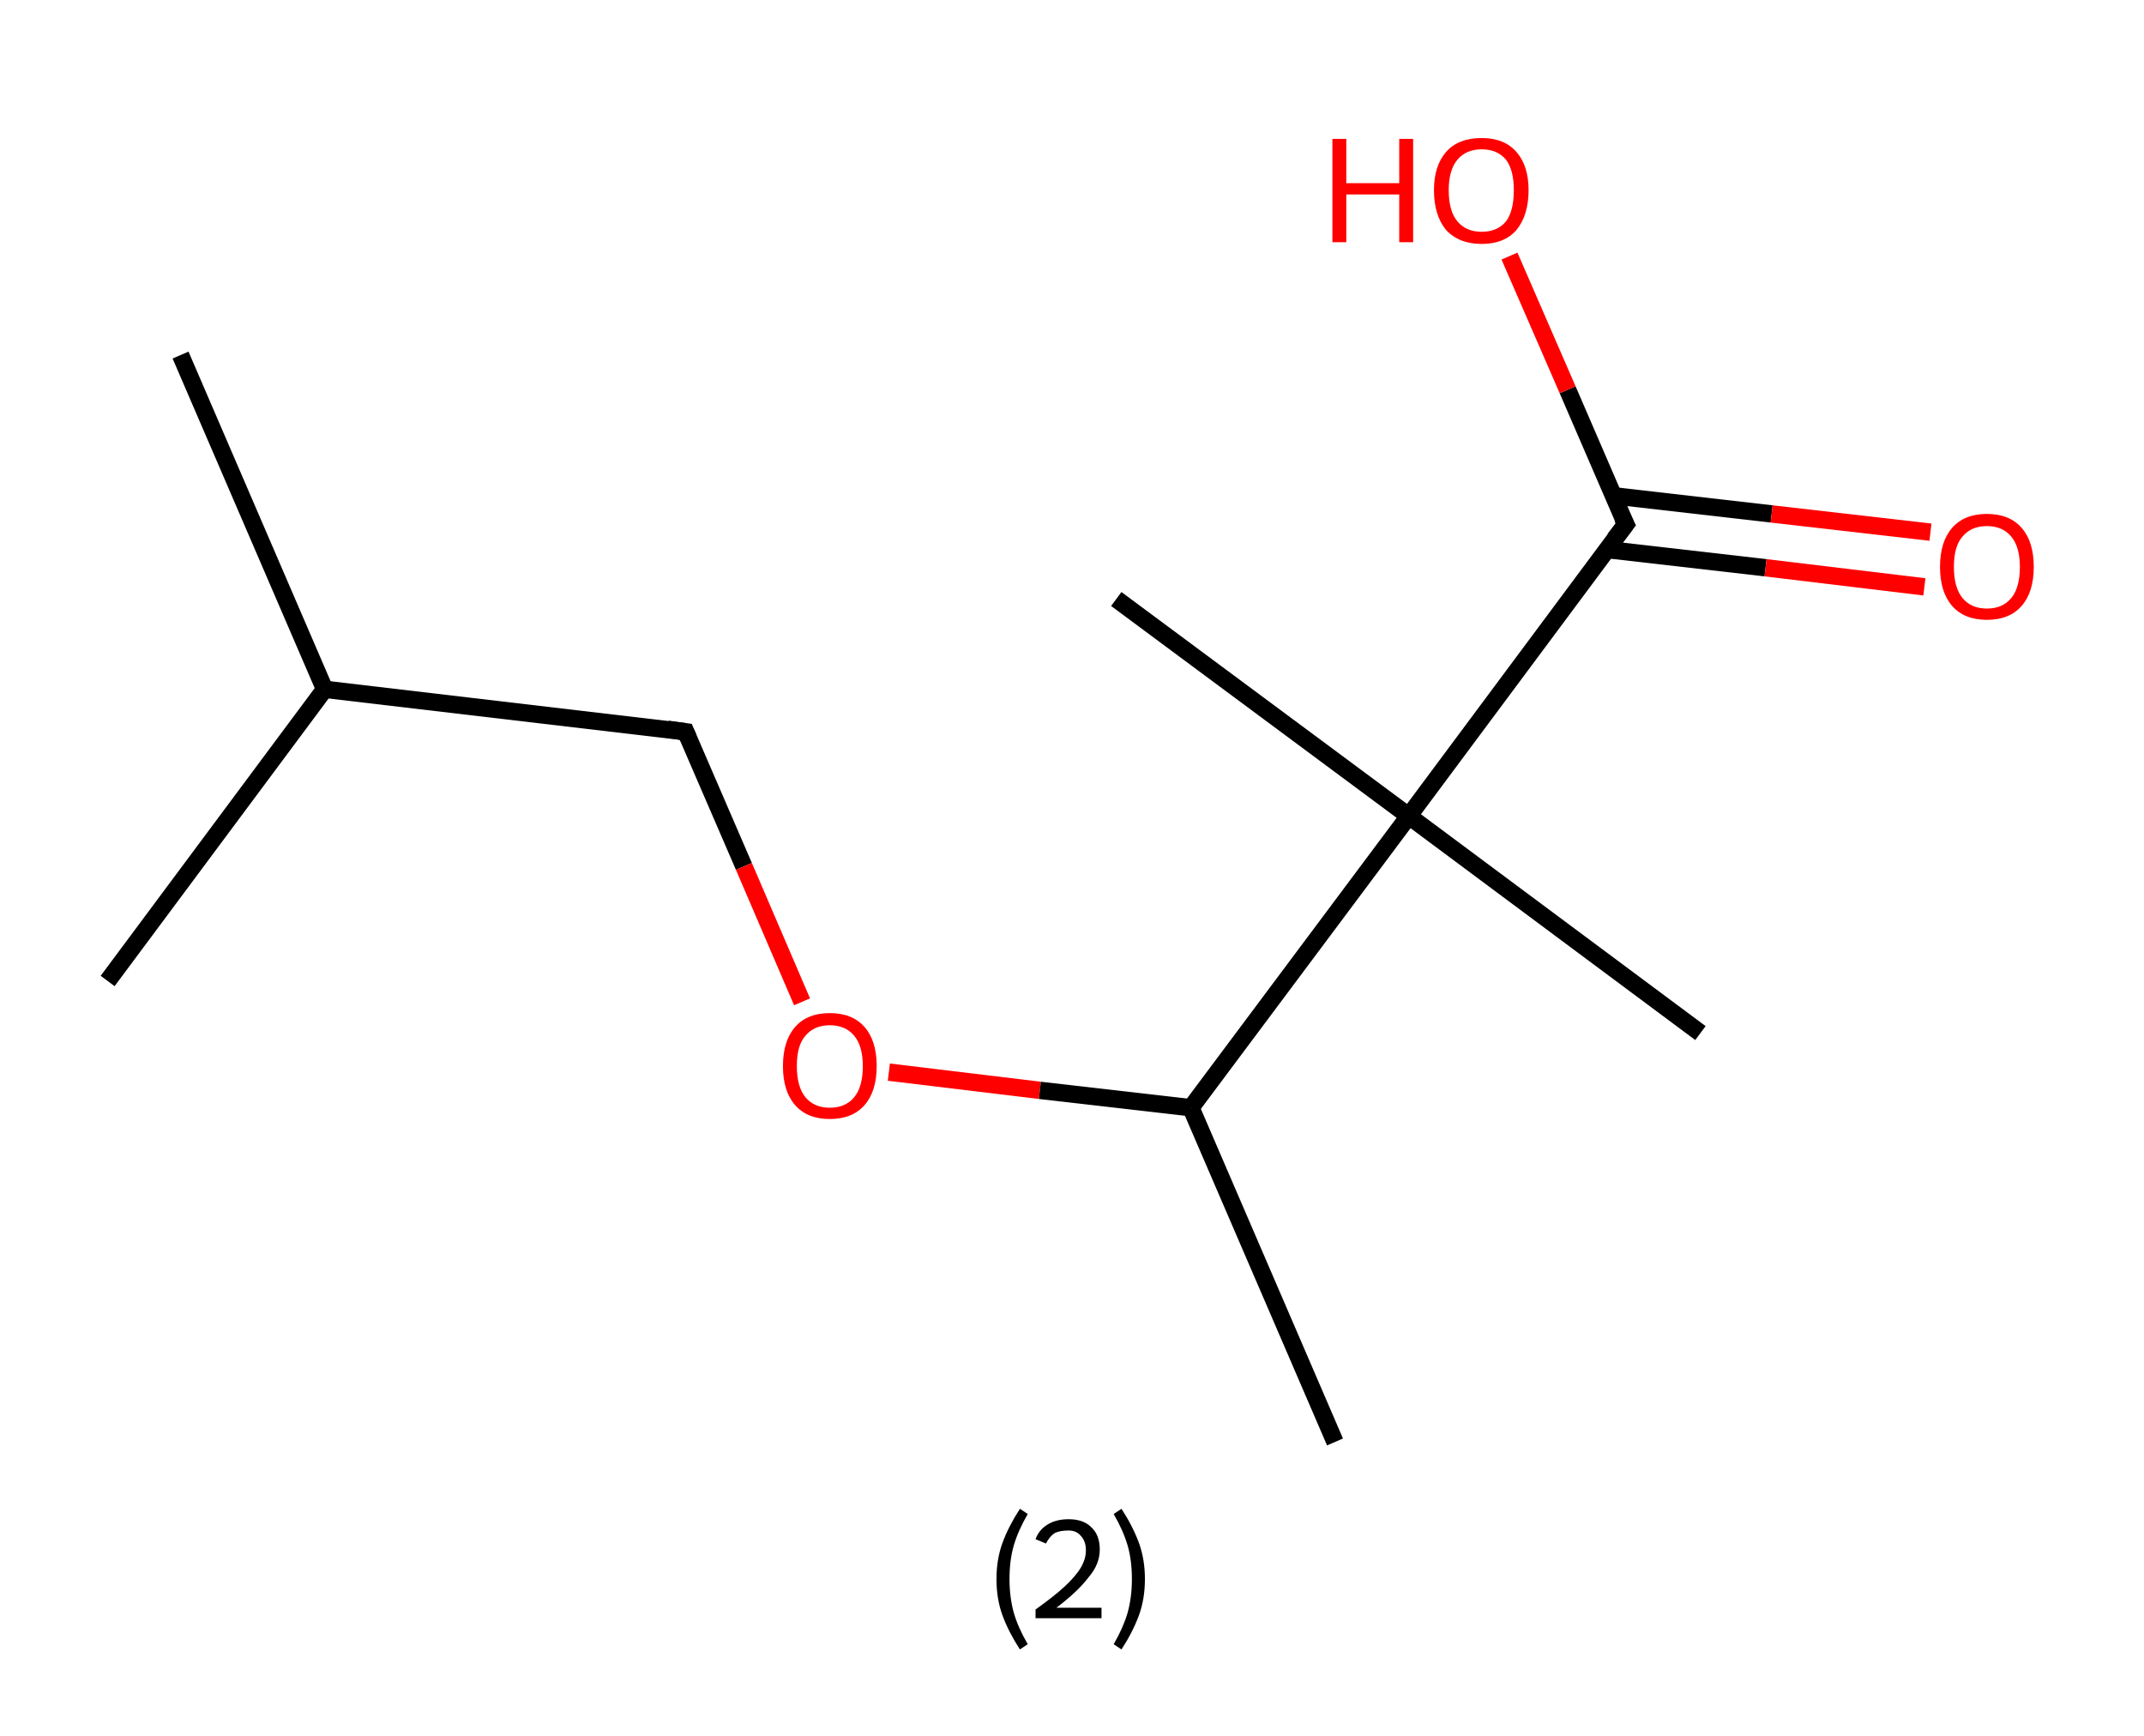 <?xml version='1.0' encoding='ASCII' standalone='yes'?>
<svg xmlns="http://www.w3.org/2000/svg" xmlns:rdkit="http://www.rdkit.org/xml" xmlns:xlink="http://www.w3.org/1999/xlink" version="1.1" baseProfile="full" xml:space="preserve" width="247px" height="200px" viewBox="0 0 247 200">
<!-- END OF HEADER -->
<rect style="opacity:1.0;fill:#FFFFFF;stroke:none" width="247.0" height="200.0" x="0.0" y="0.0"> </rect>
<path class="bond-0 atom-0 atom-1" d="M 20.8,40.9 L 37.4,79.4" style="fill:none;fill-rule:evenodd;stroke:#000000;stroke-width:2.0px;stroke-linecap:butt;stroke-linejoin:miter;stroke-opacity:1"/>
<path class="bond-1 atom-1 atom-2" d="M 37.4,79.4 L 12.4,113.0" style="fill:none;fill-rule:evenodd;stroke:#000000;stroke-width:2.0px;stroke-linecap:butt;stroke-linejoin:miter;stroke-opacity:1"/>
<path class="bond-2 atom-1 atom-3" d="M 37.4,79.4 L 79.0,84.3" style="fill:none;fill-rule:evenodd;stroke:#000000;stroke-width:2.0px;stroke-linecap:butt;stroke-linejoin:miter;stroke-opacity:1"/>
<path class="bond-3 atom-3 atom-4" d="M 79.0,84.3 L 85.7,99.8" style="fill:none;fill-rule:evenodd;stroke:#000000;stroke-width:2.0px;stroke-linecap:butt;stroke-linejoin:miter;stroke-opacity:1"/>
<path class="bond-3 atom-3 atom-4" d="M 85.7,99.8 L 92.4,115.4" style="fill:none;fill-rule:evenodd;stroke:#FF0000;stroke-width:2.0px;stroke-linecap:butt;stroke-linejoin:miter;stroke-opacity:1"/>
<path class="bond-4 atom-4 atom-5" d="M 102.4,123.5 L 119.8,125.6" style="fill:none;fill-rule:evenodd;stroke:#FF0000;stroke-width:2.0px;stroke-linecap:butt;stroke-linejoin:miter;stroke-opacity:1"/>
<path class="bond-4 atom-4 atom-5" d="M 119.8,125.6 L 137.2,127.6" style="fill:none;fill-rule:evenodd;stroke:#000000;stroke-width:2.0px;stroke-linecap:butt;stroke-linejoin:miter;stroke-opacity:1"/>
<path class="bond-5 atom-5 atom-6" d="M 137.2,127.6 L 153.8,166.1" style="fill:none;fill-rule:evenodd;stroke:#000000;stroke-width:2.0px;stroke-linecap:butt;stroke-linejoin:miter;stroke-opacity:1"/>
<path class="bond-6 atom-5 atom-7" d="M 137.2,127.6 L 162.3,94.0" style="fill:none;fill-rule:evenodd;stroke:#000000;stroke-width:2.0px;stroke-linecap:butt;stroke-linejoin:miter;stroke-opacity:1"/>
<path class="bond-7 atom-7 atom-8" d="M 162.3,94.0 L 128.6,69.0" style="fill:none;fill-rule:evenodd;stroke:#000000;stroke-width:2.0px;stroke-linecap:butt;stroke-linejoin:miter;stroke-opacity:1"/>
<path class="bond-8 atom-7 atom-9" d="M 162.3,94.0 L 195.9,119.0" style="fill:none;fill-rule:evenodd;stroke:#000000;stroke-width:2.0px;stroke-linecap:butt;stroke-linejoin:miter;stroke-opacity:1"/>
<path class="bond-9 atom-7 atom-10" d="M 162.3,94.0 L 187.3,60.4" style="fill:none;fill-rule:evenodd;stroke:#000000;stroke-width:2.0px;stroke-linecap:butt;stroke-linejoin:miter;stroke-opacity:1"/>
<path class="bond-10 atom-10 atom-11" d="M 185.1,63.3 L 203.4,65.4" style="fill:none;fill-rule:evenodd;stroke:#000000;stroke-width:2.0px;stroke-linecap:butt;stroke-linejoin:miter;stroke-opacity:1"/>
<path class="bond-10 atom-10 atom-11" d="M 203.4,65.4 L 221.7,67.6" style="fill:none;fill-rule:evenodd;stroke:#FF0000;stroke-width:2.0px;stroke-linecap:butt;stroke-linejoin:miter;stroke-opacity:1"/>
<path class="bond-10 atom-10 atom-11" d="M 185.8,57.1 L 204.1,59.2" style="fill:none;fill-rule:evenodd;stroke:#000000;stroke-width:2.0px;stroke-linecap:butt;stroke-linejoin:miter;stroke-opacity:1"/>
<path class="bond-10 atom-10 atom-11" d="M 204.1,59.2 L 222.4,61.3" style="fill:none;fill-rule:evenodd;stroke:#FF0000;stroke-width:2.0px;stroke-linecap:butt;stroke-linejoin:miter;stroke-opacity:1"/>
<path class="bond-11 atom-10 atom-12" d="M 187.3,60.4 L 180.6,44.9" style="fill:none;fill-rule:evenodd;stroke:#000000;stroke-width:2.0px;stroke-linecap:butt;stroke-linejoin:miter;stroke-opacity:1"/>
<path class="bond-11 atom-10 atom-12" d="M 180.6,44.9 L 173.9,29.5" style="fill:none;fill-rule:evenodd;stroke:#FF0000;stroke-width:2.0px;stroke-linecap:butt;stroke-linejoin:miter;stroke-opacity:1"/>
<path d="M 76.9,84.0 L 79.0,84.3 L 79.3,85.0" style="fill:none;stroke:#000000;stroke-width:2.0px;stroke-linecap:butt;stroke-linejoin:miter;stroke-opacity:1;"/>
<path d="M 186.0,62.1 L 187.3,60.4 L 186.9,59.6" style="fill:none;stroke:#000000;stroke-width:2.0px;stroke-linecap:butt;stroke-linejoin:miter;stroke-opacity:1;"/>
<path class="atom-4" d="M 90.2 122.8 Q 90.2 119.9, 91.6 118.3 Q 93.0 116.7, 95.6 116.7 Q 98.2 116.7, 99.6 118.3 Q 101.0 119.9, 101.0 122.8 Q 101.0 125.7, 99.6 127.3 Q 98.2 128.9, 95.6 128.9 Q 93.0 128.9, 91.6 127.3 Q 90.2 125.7, 90.2 122.8 M 95.6 127.6 Q 97.4 127.6, 98.4 126.4 Q 99.4 125.2, 99.4 122.8 Q 99.4 120.5, 98.4 119.3 Q 97.4 118.1, 95.6 118.1 Q 93.8 118.1, 92.8 119.3 Q 91.8 120.4, 91.8 122.8 Q 91.8 125.2, 92.8 126.4 Q 93.8 127.6, 95.6 127.6 " fill="#FF0000"/>
<path class="atom-11" d="M 223.5 65.3 Q 223.5 62.4, 224.9 60.8 Q 226.3 59.2, 228.9 59.2 Q 231.5 59.2, 232.9 60.8 Q 234.3 62.4, 234.3 65.3 Q 234.3 68.2, 232.9 69.8 Q 231.5 71.4, 228.9 71.4 Q 226.3 71.4, 224.9 69.8 Q 223.5 68.2, 223.5 65.3 M 228.9 70.1 Q 230.7 70.1, 231.7 68.9 Q 232.7 67.7, 232.7 65.3 Q 232.7 63.0, 231.7 61.8 Q 230.7 60.6, 228.9 60.6 Q 227.1 60.6, 226.1 61.8 Q 225.1 62.9, 225.1 65.3 Q 225.1 67.7, 226.1 68.9 Q 227.1 70.1, 228.9 70.1 " fill="#FF0000"/>
<path class="atom-12" d="M 153.5 16.0 L 155.1 16.0 L 155.1 21.1 L 161.2 21.1 L 161.2 16.0 L 162.8 16.0 L 162.8 27.9 L 161.2 27.9 L 161.2 22.4 L 155.1 22.4 L 155.1 27.9 L 153.5 27.9 L 153.5 16.0 " fill="#FF0000"/>
<path class="atom-12" d="M 165.2 21.9 Q 165.2 19.1, 166.6 17.5 Q 168.0 15.9, 170.7 15.9 Q 173.3 15.9, 174.7 17.5 Q 176.1 19.1, 176.1 21.9 Q 176.1 24.8, 174.7 26.5 Q 173.3 28.1, 170.7 28.1 Q 168.1 28.1, 166.6 26.5 Q 165.2 24.8, 165.2 21.9 M 170.7 26.7 Q 172.5 26.7, 173.5 25.5 Q 174.4 24.3, 174.4 21.9 Q 174.4 19.6, 173.5 18.4 Q 172.5 17.2, 170.7 17.2 Q 168.9 17.2, 167.9 18.4 Q 166.9 19.6, 166.9 21.9 Q 166.9 24.3, 167.9 25.5 Q 168.9 26.7, 170.7 26.7 " fill="#FF0000"/>
<path class="legend" d="M 114.8 181.9 Q 114.8 179.6, 115.5 177.7 Q 116.2 175.8, 117.5 173.8 L 118.4 174.4 Q 117.3 176.3, 116.8 178.0 Q 116.3 179.7, 116.3 181.9 Q 116.3 184.0, 116.8 185.8 Q 117.3 187.5, 118.4 189.4 L 117.5 190.0 Q 116.2 188.0, 115.5 186.1 Q 114.8 184.2, 114.8 181.9 " fill="#000000"/>
<path class="legend" d="M 119.3 177.3 Q 119.7 176.2, 120.7 175.6 Q 121.7 175.0, 123.1 175.0 Q 124.8 175.0, 125.7 175.9 Q 126.7 176.8, 126.7 178.5 Q 126.7 180.2, 125.4 181.7 Q 124.2 183.3, 121.7 185.2 L 126.9 185.2 L 126.9 186.4 L 119.3 186.4 L 119.3 185.4 Q 121.4 183.9, 122.6 182.8 Q 123.9 181.6, 124.5 180.6 Q 125.1 179.6, 125.1 178.6 Q 125.1 177.5, 124.5 176.9 Q 124.0 176.3, 123.1 176.3 Q 122.1 176.3, 121.5 176.6 Q 120.9 177.0, 120.5 177.8 L 119.3 177.3 " fill="#000000"/>
<path class="legend" d="M 131.9 181.9 Q 131.9 184.2, 131.2 186.1 Q 130.5 188.0, 129.2 190.0 L 128.3 189.4 Q 129.4 187.5, 129.9 185.8 Q 130.4 184.0, 130.4 181.9 Q 130.4 179.7, 129.9 178.0 Q 129.4 176.3, 128.3 174.4 L 129.2 173.8 Q 130.5 175.8, 131.2 177.7 Q 131.9 179.6, 131.9 181.9 " fill="#000000"/>
</svg>
